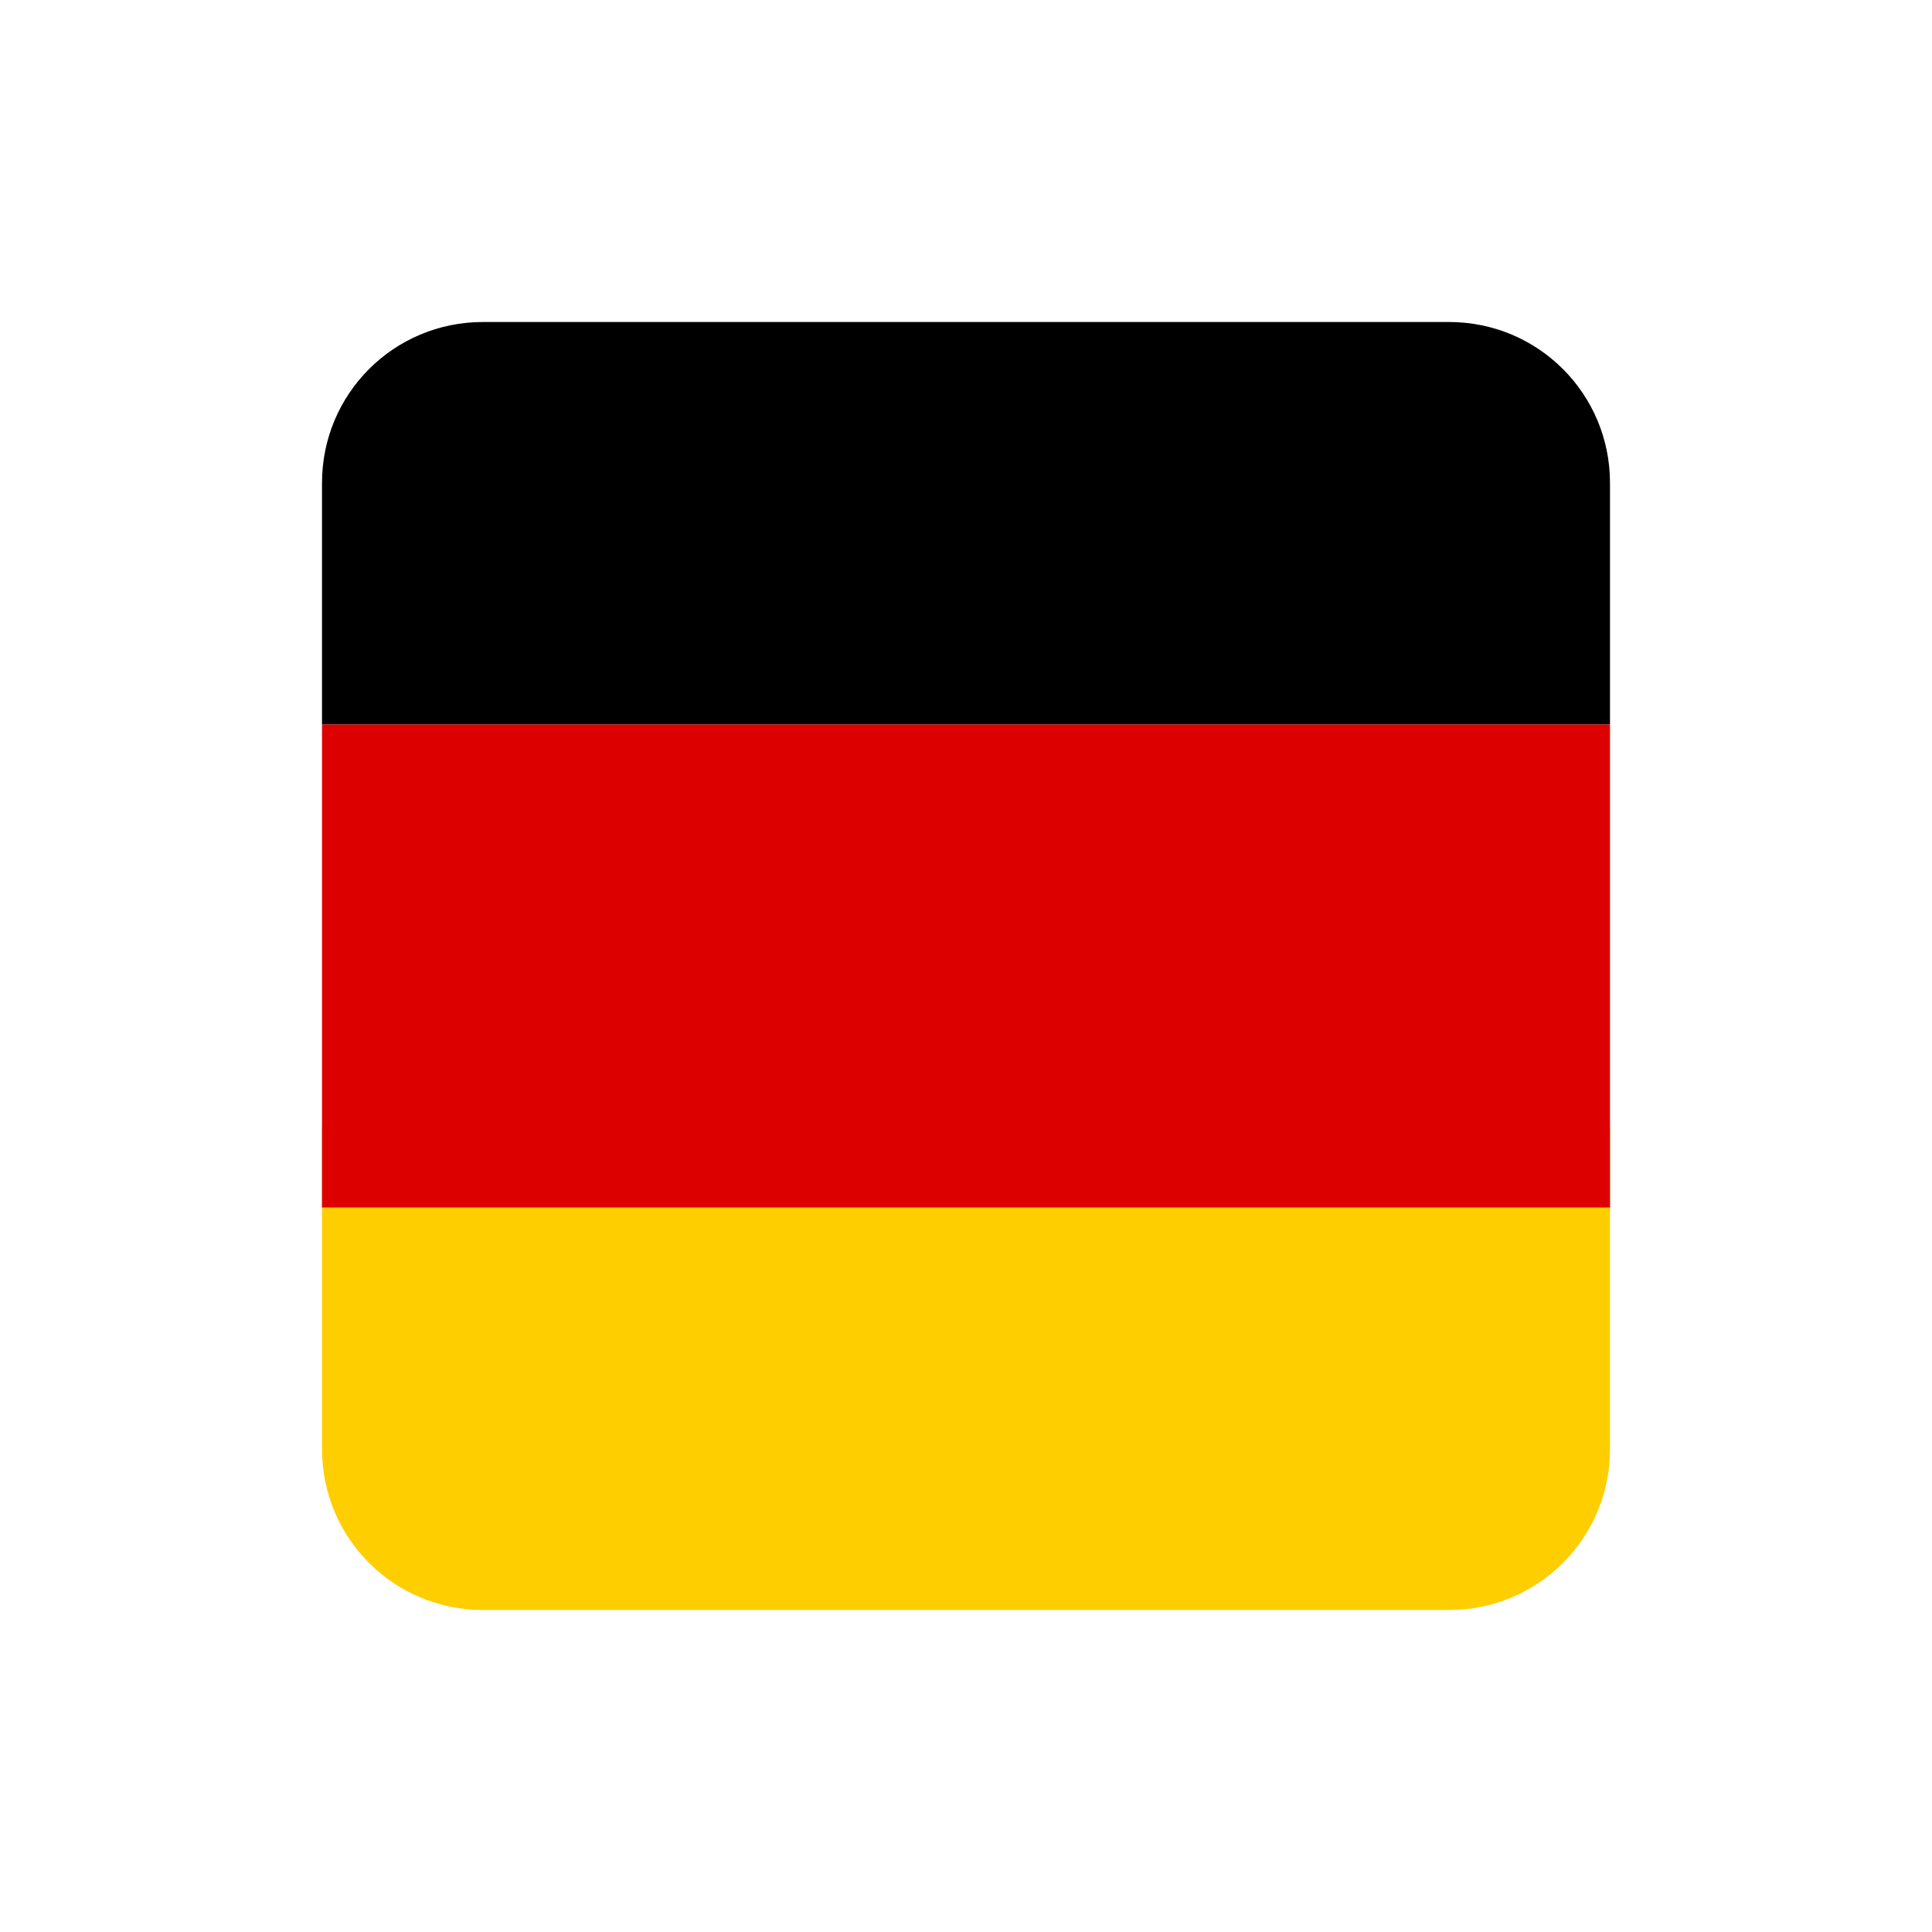 <?xml version="1.0" encoding="UTF-8" standalone="no"?>
<svg
   xmlns:dc="http://purl.org/dc/elements/1.1/"
   xmlns:cc="http://creativecommons.org/ns#"
   xmlns:rdf="http://www.w3.org/1999/02/22-rdf-syntax-ns#"
   xmlns:svg="http://www.w3.org/2000/svg"
   xmlns="http://www.w3.org/2000/svg"
   xmlns:sodipodi="http://sodipodi.sourceforge.net/DTD/sodipodi-0.dtd"
   xmlns:inkscape="http://www.inkscape.org/namespaces/inkscape"
   version="1.1"
   width="24"
   height="24"
   id="svg2"
   inkscape:version="0.91 r"
   sodipodi:docname="gxneur-de.svg">
  <sodipodi:namedview
     pagecolor="#272727"
     bordercolor="#666666"
     borderopacity="1"
     objecttolerance="10"
     gridtolerance="10"
     guidetolerance="10"
     inkscape:pageopacity="0"
     inkscape:pageshadow="2"
     inkscape:window-width="1600"
     inkscape:window-height="845"
     id="namedview13"
     showgrid="false"
     inkscape:zoom="21.31"
     inkscape:cx="4.937588"
     inkscape:cy="11.812295"
     inkscape:window-x="0"
     inkscape:window-y="30"
     inkscape:window-maximized="1"
     inkscape:current-layer="svg2" />
  <defs
     id="defs4" />
  <g
     id="g4205">
    <path
       sodipodi:nodetypes="ssccsss"
       inkscape:connector-curvature="0"
       id="rect4151"
       d="M 6,4 C 4.892,4 4,4.892 4,6 L 4,9 20,9 20,6 C 20,4.892 19.108,4 18,4 Z"
       mask="none"
       style="fill:#000000;fill-opacity:1" />
    <path
       inkscape:connector-curvature="0"
       style="fill:#ffce00;fill-opacity:1"
       mask="none"
       d="M 6,20 C 4.892,20 4,19.108 4,18 l 0,-4 16,0 0,4 c 0,1.108 -0.892,2 -2,2 L 6,20 Z"
       id="path4154" />
    <path
       inkscape:connector-curvature="0"
       id="rect4202"
       d="m 4,9 16,0 0,6 -16,0 z"
       style="opacity:1;fill:#dd0000;fill-opacity:1;stroke:none;stroke-width:1;stroke-linecap:round;stroke-linejoin:round;stroke-miterlimit:4;stroke-dasharray:none;stroke-opacity:1"
       sodipodi:nodetypes="ccccc" />
  </g>
</svg>
